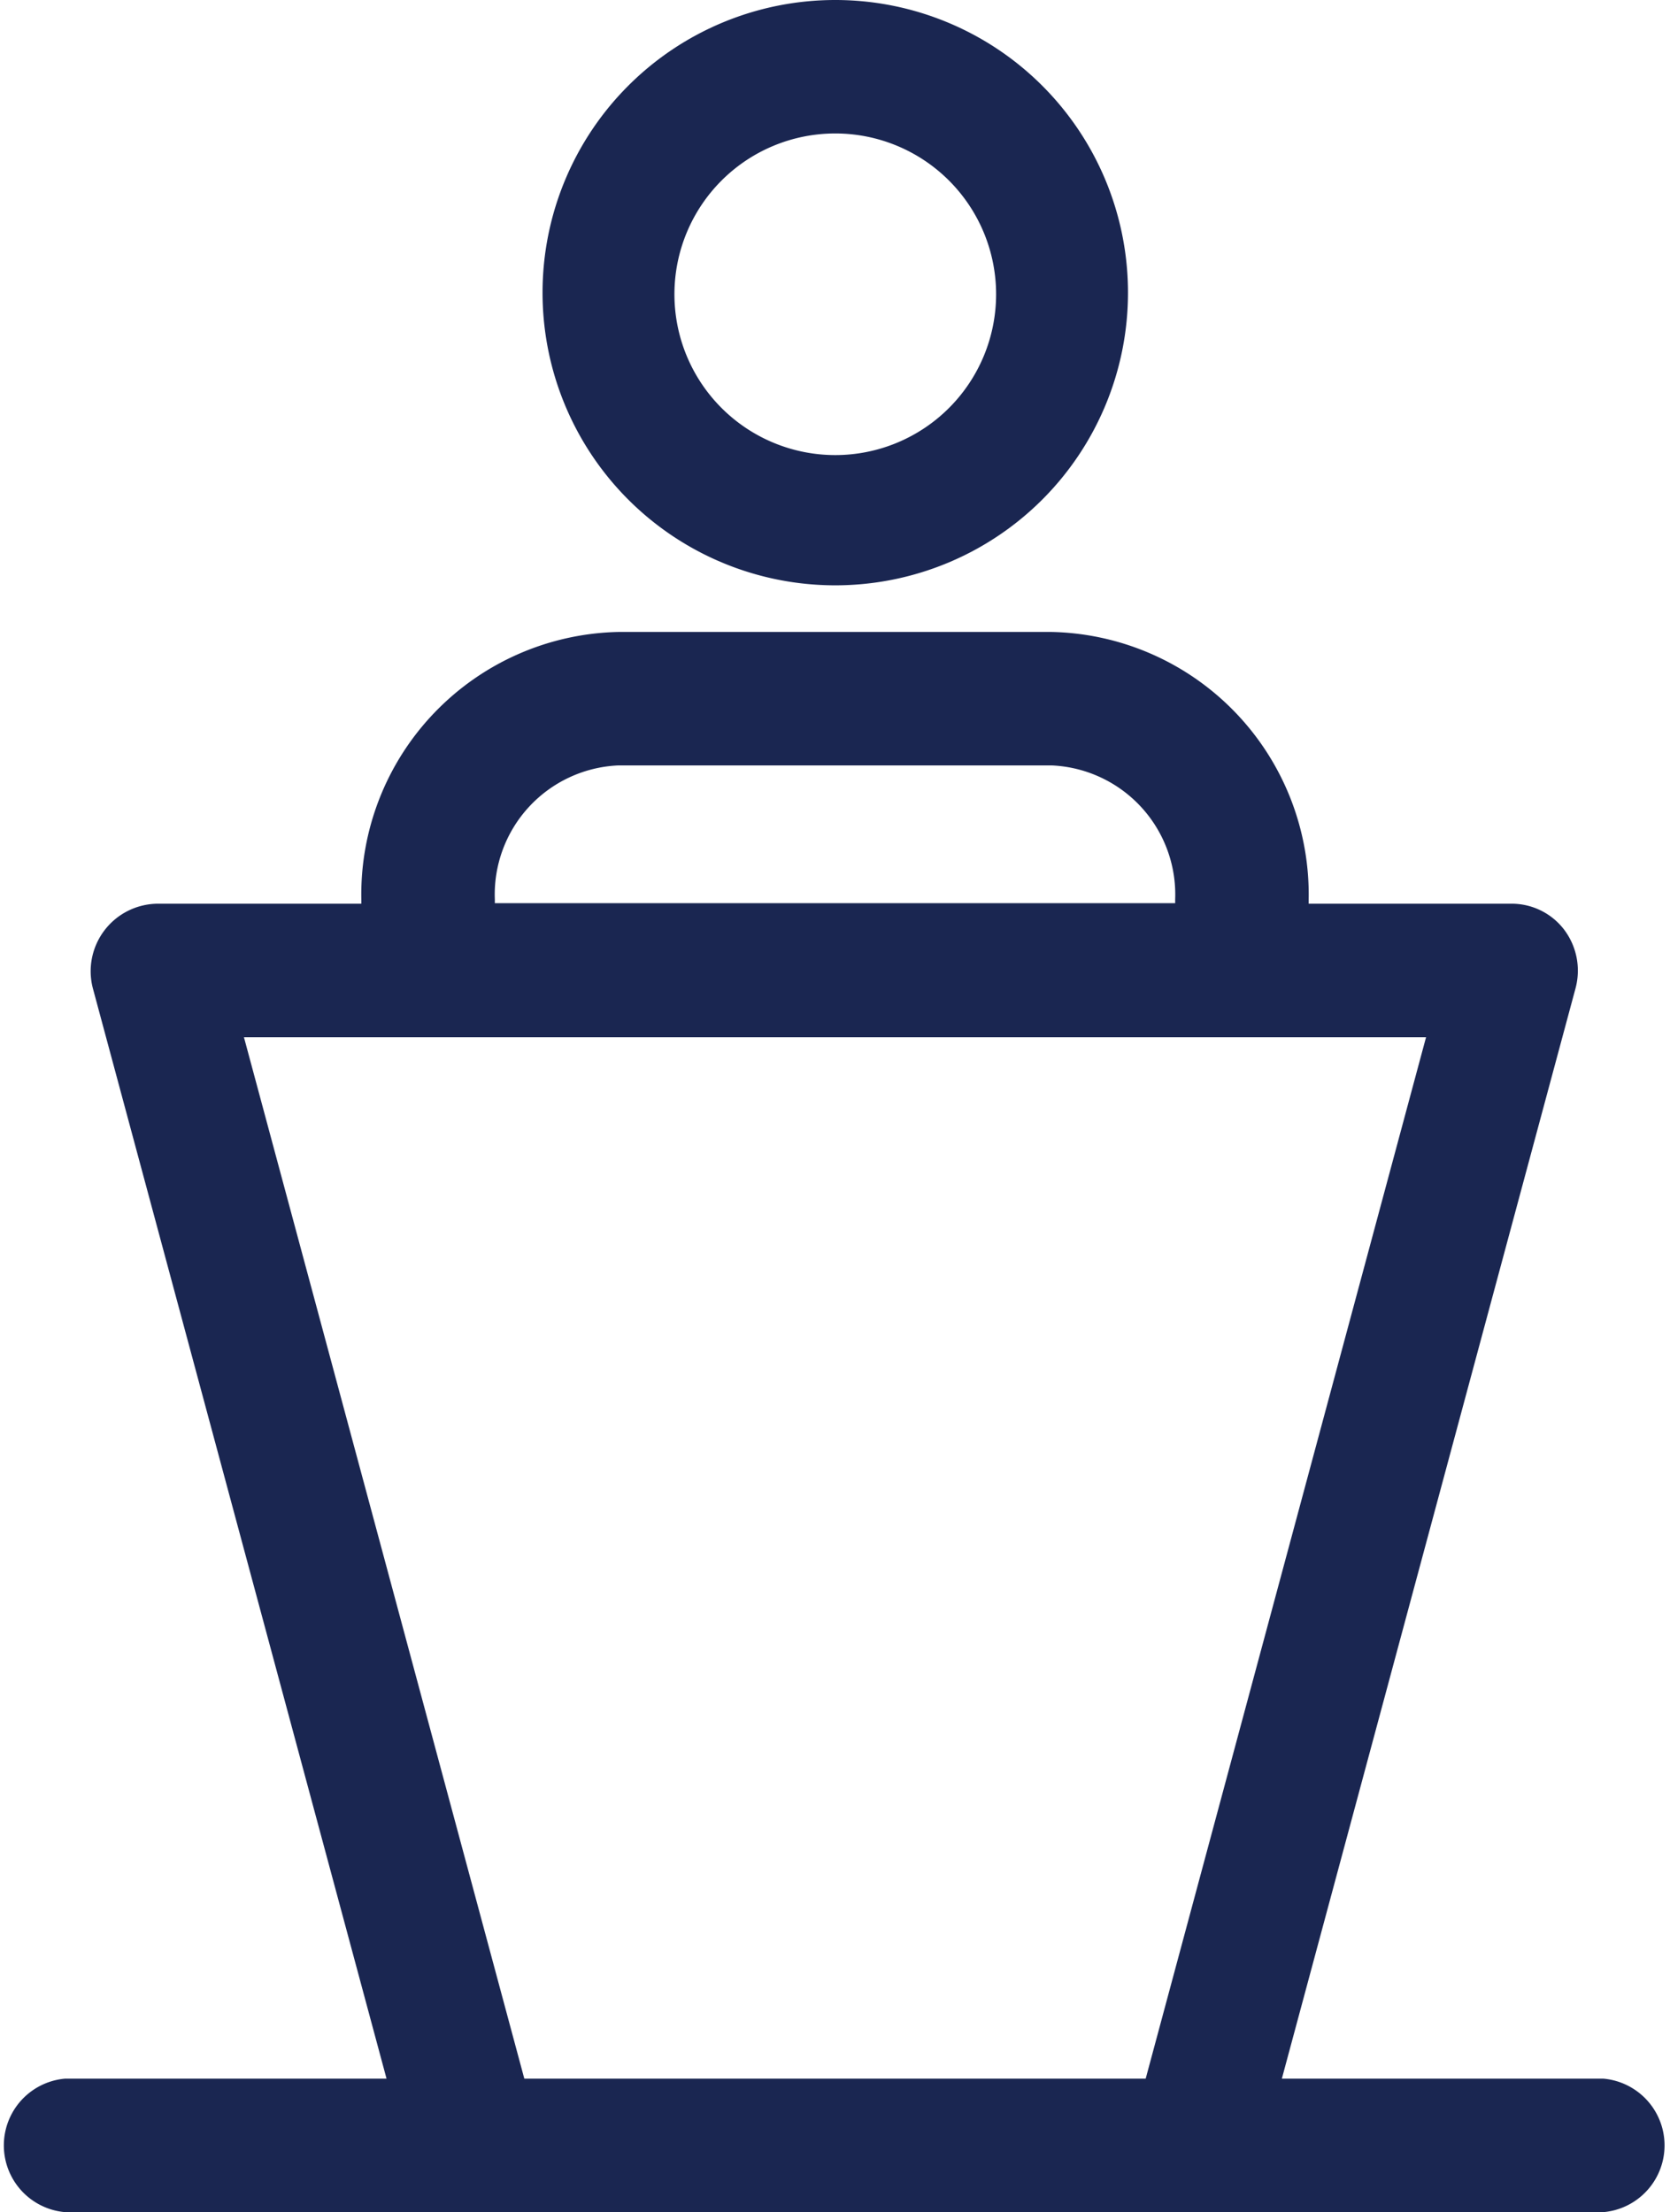 <svg xmlns="http://www.w3.org/2000/svg" viewBox="0 0 31.15 41.27"><defs><style>.cls-1{fill:#1a2651;}</style></defs><title>pastor-icon</title><g id="Layer_2" data-name="Layer 2"><g id="Layer_1-2" data-name="Layer 1"><path class="cls-1" d="M15.58,10.92a5.46,5.46,0,1,0-5.46-5.46A5.46,5.46,0,0,0,15.58,10.92Zm0-8.43a3,3,0,1,1-3,3A3,3,0,0,1,15.58,2.49Z"/><path class="cls-1" d="M29.91,38.78h-6l5.48-20.35a1.27,1.27,0,0,0-.21-1.08,1.23,1.23,0,0,0-1-.49H24.41v-.07a4.9,4.9,0,0,0-4.79-5H11.53a4.9,4.9,0,0,0-4.79,5v.07H2.93a1.26,1.26,0,0,0-1.2,1.57L7.21,38.78h-6a1.25,1.25,0,0,0,0,2.49H29.91a1.25,1.25,0,0,0,0-2.49Zm-20.13,0L4.55,19.35H26.6L21.37,38.78Zm-.55-22a2.41,2.41,0,0,1,2.3-2.5h8.09a2.41,2.41,0,0,1,2.3,2.5v.07H9.23Z"/></g></g></svg>